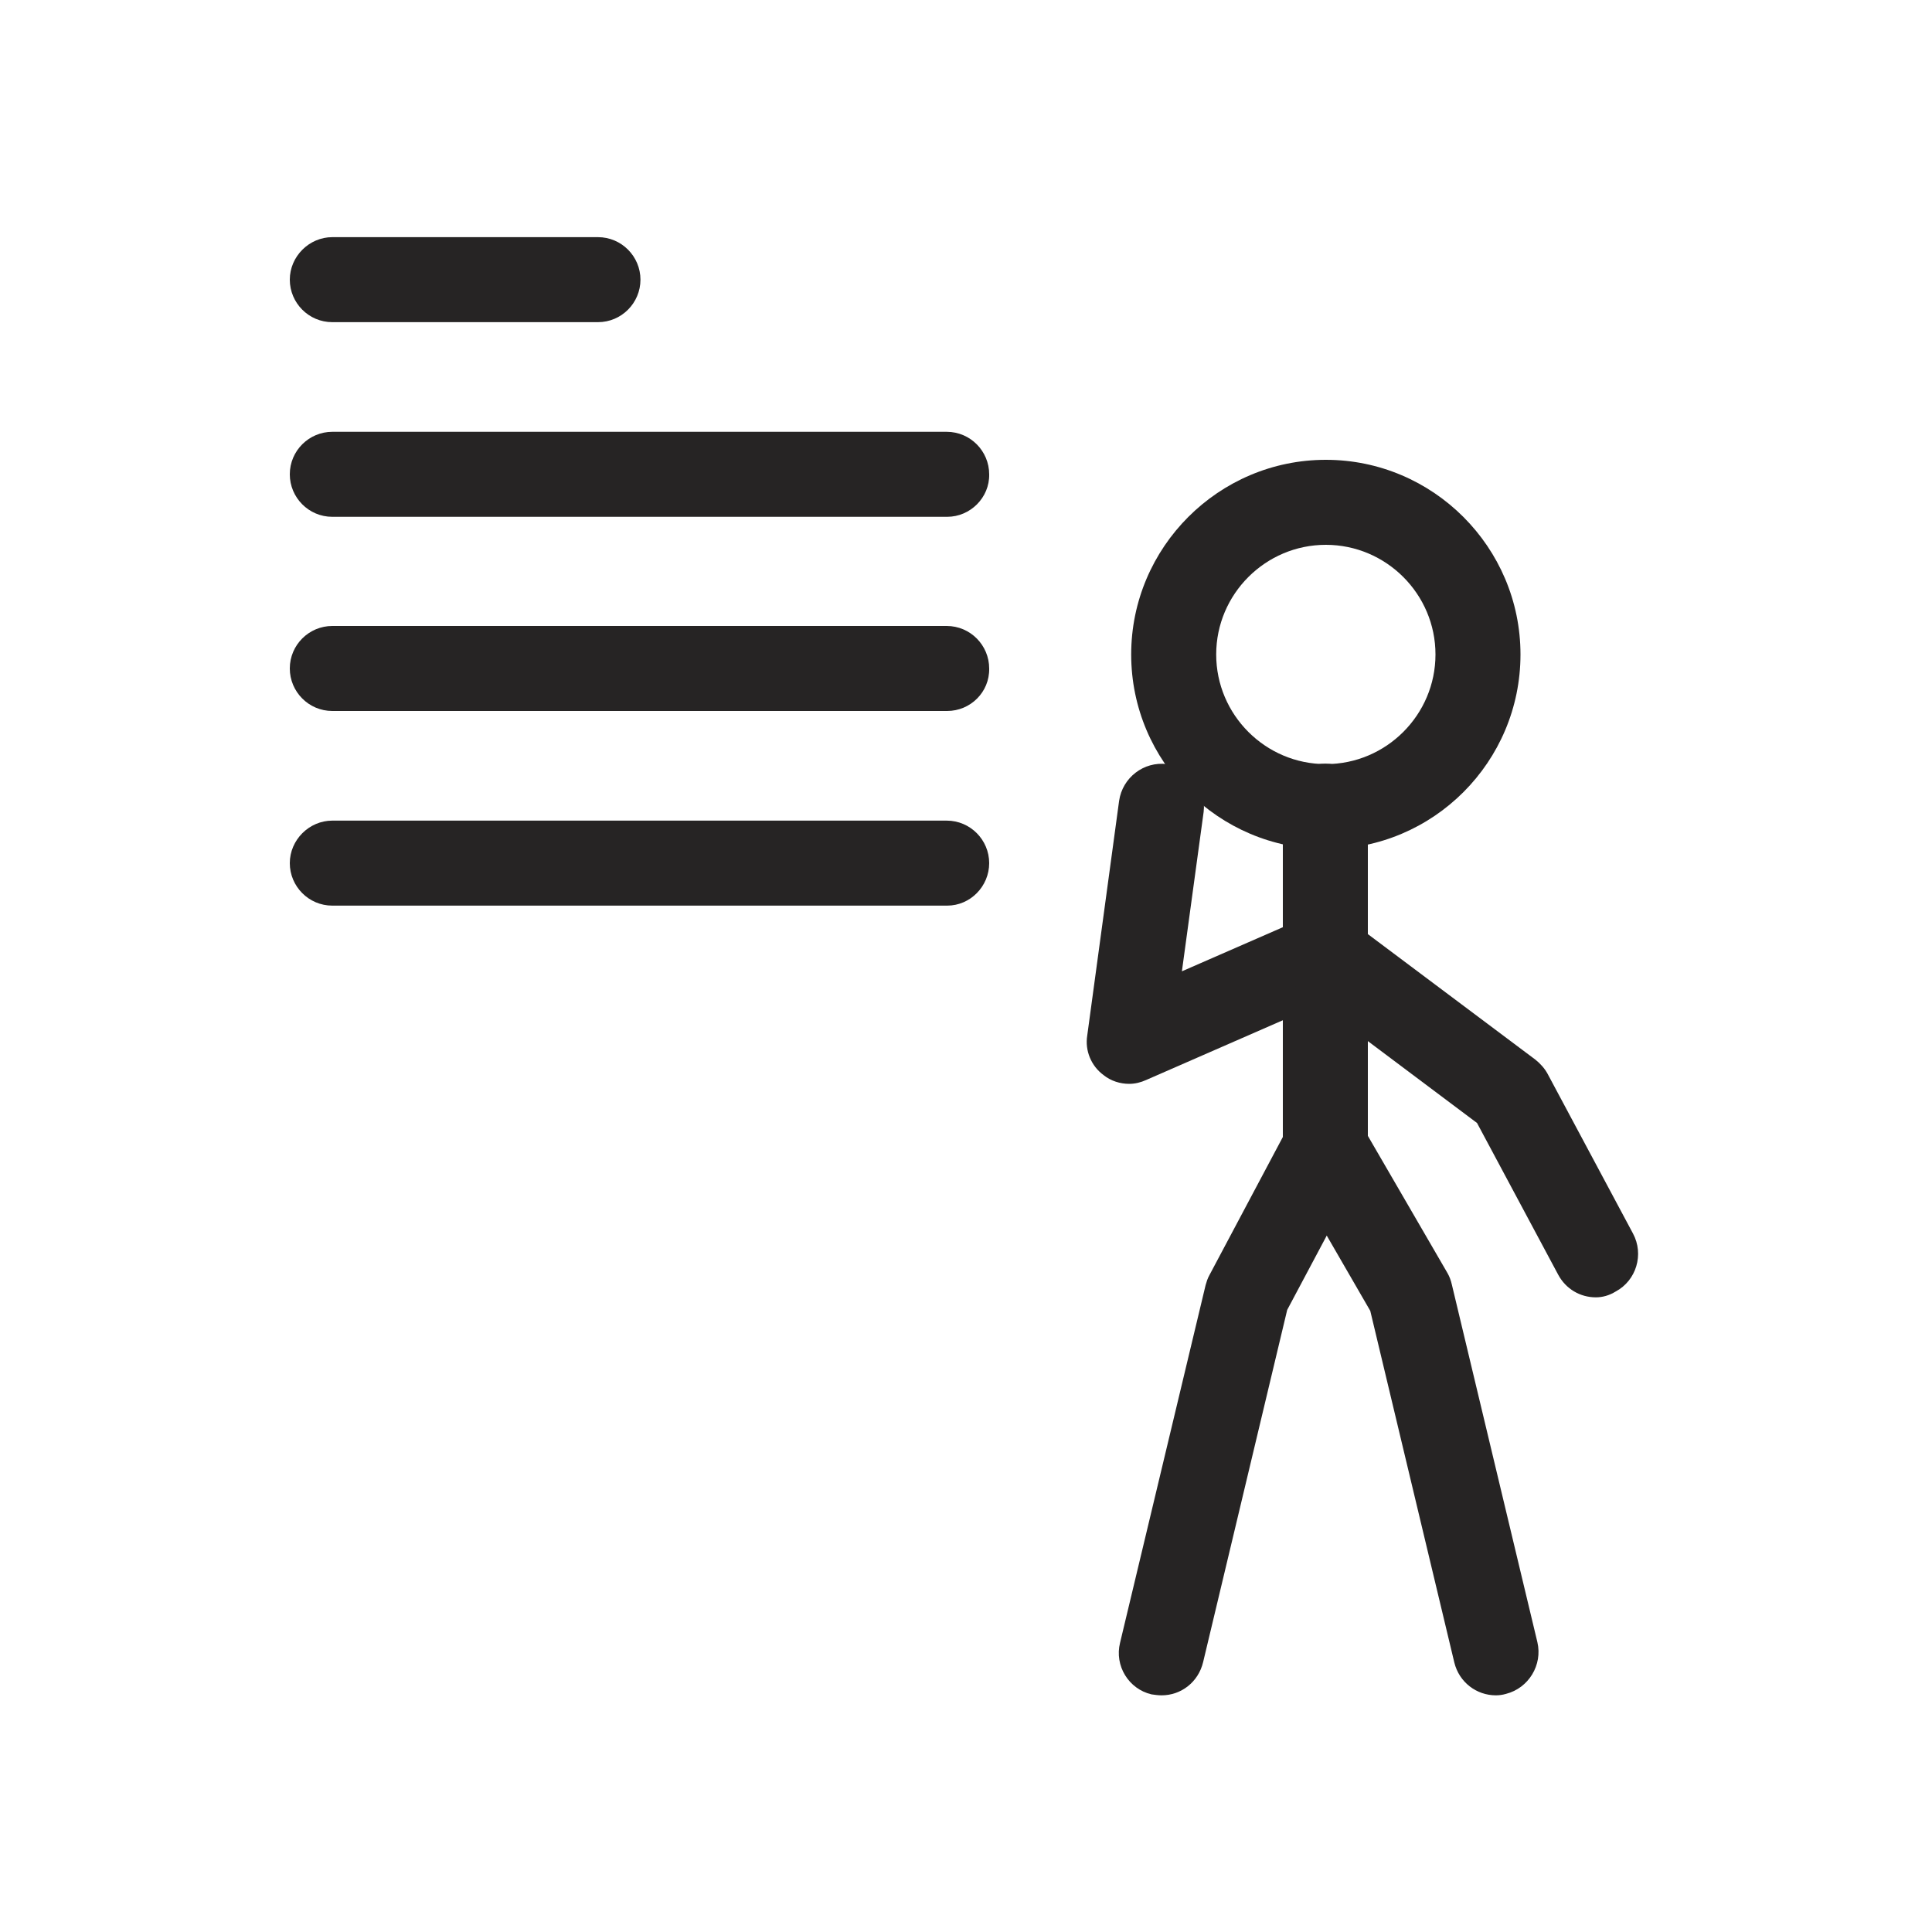 <?xml version="1.0" encoding="utf-8"?>
<!-- Generator: Adobe Illustrator 21.0.0, SVG Export Plug-In . SVG Version: 6.00 Build 0)  -->
<svg version="1.1" id="Layer_1" xmlns="http://www.w3.org/2000/svg" xmlns:xlink="http://www.w3.org/1999/xlink" x="0px" y="0px"
	 viewBox="0 0 400 400" style="enable-background:new 0 0 400 400;" xml:space="preserve">
<style type="text/css">
	.st0{fill:#262424;}
</style>
<g>
	<path class="st0" d="M233.8,224.4c-1.9,0-3.8-0.6-5.3-1.8c-2.6-1.9-3.9-5.1-3.4-8.2l6.6-48.6c0.7-4.8,5.1-8.2,9.9-7.6
		c4.8,0.7,8.2,5.1,7.6,9.9l-4.5,33l26.1-11.4c4.5-2,9.7,0.1,11.6,4.6c2,4.5-0.1,9.7-4.6,11.6l-40.5,17.7
		C236.2,224.1,235,224.4,233.8,224.4z"/>
</g>
<g>
	<path class="st0" d="M240.5,351c-0.7,0-1.4-0.1-2.1-0.2c-4.7-1.1-7.7-5.9-6.5-10.7l17.7-74c0.2-0.7,0.4-1.4,0.8-2.1l15.2-28.6
		v-68.5c0-4.9,4-8.8,8.8-8.8c4.9,0,8.8,4,8.8,8.8v70.7c0,1.4-0.4,2.9-1,4.1l-15.7,29.5l-17.4,72.9C248.1,348.3,244.5,351,240.5,351z
		"/>
</g>
<g>
	<path class="st0" d="M309.7,351c-4,0-7.6-2.7-8.6-6.8l-17.4-72.8l-17-29.4c-2.4-4.2-1-9.6,3.2-12.1c4.2-2.4,9.6-1,12.1,3.2
		l17.7,30.5c0.4,0.7,0.7,1.5,0.9,2.4l17.7,74c1.1,4.7-1.8,9.5-6.5,10.7C311.1,350.9,310.4,351,309.7,351z"/>
</g>
<g>
	<path class="st0" d="M274.5,175.8c-22.2,0-40.3-18.1-40.3-40.3s18.1-40.3,40.3-40.3s40.3,18.1,40.3,40.3S296.8,175.8,274.5,175.8z
		 M274.5,112.8c-12.5,0-22.7,10.2-22.7,22.7s10.2,22.7,22.7,22.7s22.7-10.2,22.7-22.7S287,112.8,274.5,112.8z"/>
</g>
<g>
	<path class="st0" d="M330.4,268.6c-3.2,0-6.2-1.7-7.8-4.7l-16.8-31.4L269,204.9c-3.9-2.9-4.7-8.5-1.8-12.4
		c2.9-3.9,8.5-4.7,12.4-1.8l38.3,28.7c1,0.8,1.9,1.8,2.5,2.9l17.7,33.1c2.3,4.3,0.7,9.7-3.6,12C333.2,268.2,331.8,268.6,330.4,268.6
		z"/>
</g>
<g>
	<path class="st0" d="M123.8,66.7h-55c-4.9,0-8.8-4-8.8-8.8s4-8.8,8.8-8.8h55c4.9,0,8.8,4,8.8,8.8S128.7,66.7,123.8,66.7z"/>
</g>
<g>
	<path class="st0" d="M196.1,107H68.8c-4.9,0-8.8-4-8.8-8.8c0-4.9,4-8.8,8.8-8.8h127.2c4.9,0,8.8,4,8.8,8.8
		C204.9,103,200.9,107,196.1,107z"/>
</g>
<g>
	<path class="st0" d="M196.1,147.2H68.8c-4.9,0-8.8-4-8.8-8.8c0-4.9,4-8.8,8.8-8.8h127.2c4.9,0,8.8,4,8.8,8.8
		C204.9,143.3,200.9,147.2,196.1,147.2z"/>
</g>
<g>
	<path class="st0" d="M196.1,187.5H68.8c-4.9,0-8.8-4-8.8-8.8s4-8.8,8.8-8.8h127.2c4.9,0,8.8,4,8.8,8.8S200.9,187.5,196.1,187.5z"/>
</g>
</svg>

